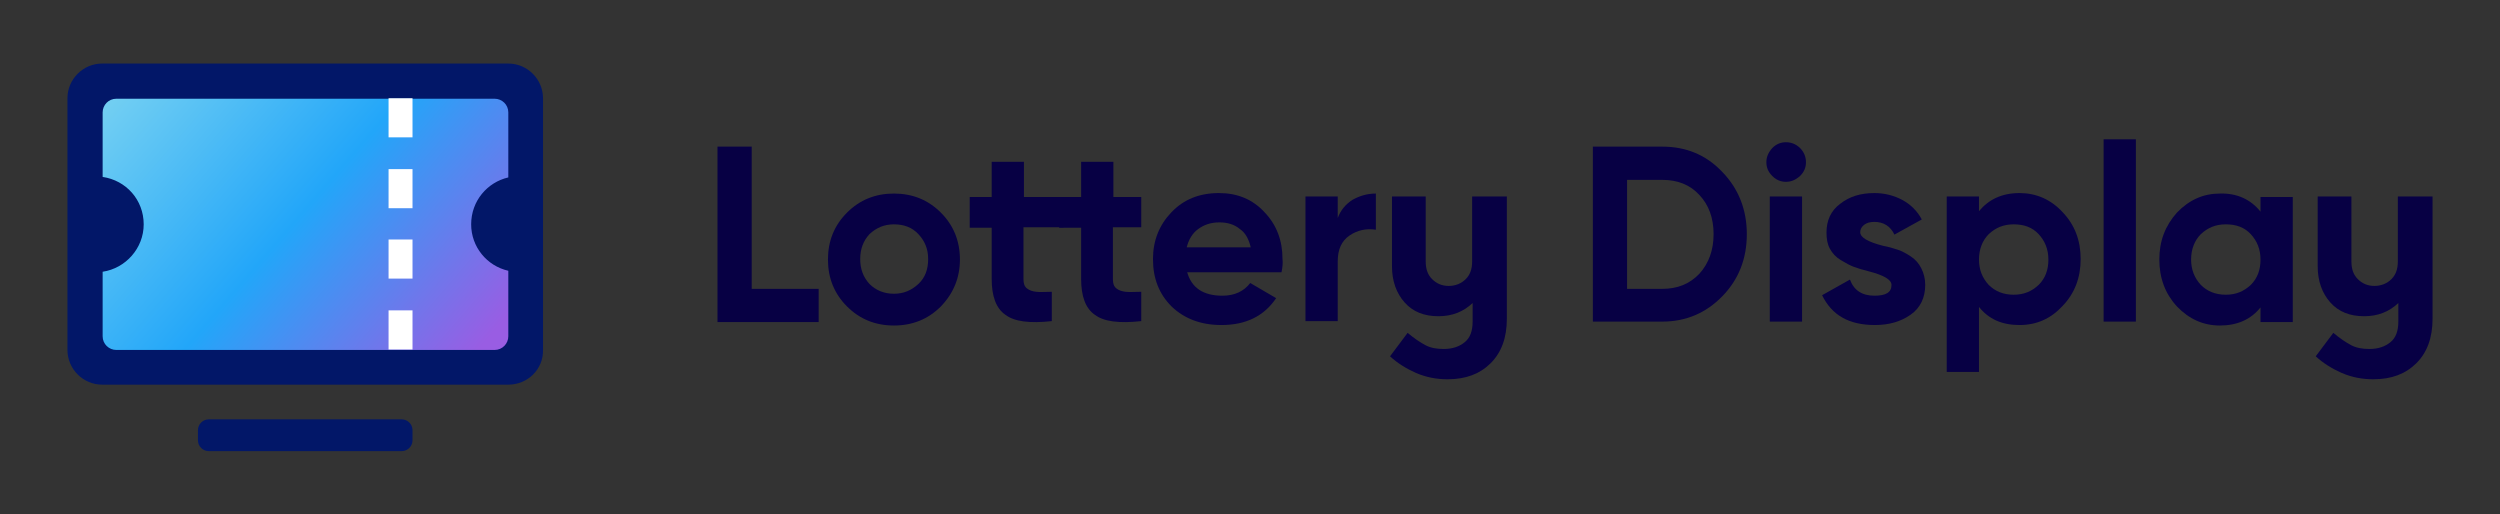 <?xml version="1.0" encoding="UTF-8"?> <!-- Generator: Adobe Illustrator 22.0.0, SVG Export Plug-In . SVG Version: 6.00 Build 0) --> <svg xmlns="http://www.w3.org/2000/svg" xmlns:xlink="http://www.w3.org/1999/xlink" id="Layer_1" x="0px" y="0px" viewBox="0 0 511.5 105.2" style="enable-background:new 0 0 511.5 105.2;" xml:space="preserve"><rect x="0" y="0" width="511.5" height="105.2" fill="#333333" stroke="none"/> <style type="text/css"> .st0{fill:#021768;} .st1{fill:url(#SVGID_1_);} .st2{fill:#FFFFFF;} .st3{fill:#070044;} </style> <g> <g> <g> <g> <g> <path class="st0" d="M42.7,92.3h39.5c1.2,0,2.2-1,2.2-2.2V88c0-1.2-1-2.2-2.2-2.2H42.7c-1.2,0-2.2,1-2.2,2.2v2.1 C40.5,91.3,41.5,92.3,42.7,92.3z"></path> </g> </g> </g> <g> <g> <g> <path class="st0" d="M104,78.7H20.9c-3.9,0-7.1-3.2-7.1-7.1V20.1c0-3.9,3.2-7.1,7.1-7.1H104c3.9,0,7.1,3.2,7.1,7.1v51.5 C111.2,75.5,108,78.7,104,78.7z"></path> </g> </g> </g> <linearGradient id="SVGID_1_" gradientUnits="userSpaceOnUse" x1="26.691" y1="14.939" x2="95.536" y2="74.329"> <stop offset="0" style="stop-color:#73CFF2"></stop> <stop offset="0.5" style="stop-color:#22A6F9"></stop> <stop offset="1" style="stop-color:#995DE3"></stop> </linearGradient> <path class="st1" d="M104,36.3V23c0-1.6-1.3-2.8-2.8-2.8H79.5h-2.4H23.8c-1.6,0-2.8,1.3-2.8,2.8v13.2c4.8,0.7,8.4,4.7,8.4,9.7 c0,4.9-3.7,9-8.4,9.7v13.2c0,1.6,1.3,2.8,2.8,2.8h53.3h2.4h21.7c1.6,0,2.8-1.3,2.8-2.8V55.4c-4.4-1-7.6-4.9-7.6-9.5 C96.4,41.1,99.7,37.3,104,36.3z"></path> <g> <g> <g> <rect x="79.5" y="20.1" class="st2" width="4.9" height="8"></rect> </g> <g> <rect x="79.5" y="34.6" class="st2" width="4.9" height="8"></rect> </g> <g> <rect x="79.5" y="49" class="st2" width="4.9" height="8"></rect> </g> <g> <rect x="79.5" y="63.5" class="st2" width="4.9" height="8"></rect> </g> </g> </g> </g> <path class="st3" d="M153.8,30v29.1h13.7v6.8h-20.7V30H153.8z"></path> <path class="st3" d="M192.5,62.7c-2.6,2.6-5.8,3.9-9.6,3.9s-7-1.3-9.6-3.9c-2.6-2.6-3.9-5.8-3.9-9.6c0-3.8,1.3-7,3.9-9.6 c2.6-2.6,5.8-3.9,9.6-3.9c3.8,0,7,1.3,9.6,3.9c2.6,2.6,3.9,5.8,3.9,9.6C196.4,56.8,195.1,60,192.5,62.7z M177.9,58.1 c1.3,1.3,3,2,5,2s3.6-0.7,5-2s2-3,2-5.1s-0.7-3.7-2-5.1s-3-2-5-2s-3.6,0.7-5,2c-1.3,1.4-1.9,3.1-1.9,5.1S176.6,56.7,177.9,58.1z"></path> <path class="st3" d="M217.6,40.2v6.3h-8.2v10.6c0,0.9,0.2,1.5,0.7,1.9s1.1,0.6,1.9,0.7c0.9,0.1,1.9,0,3.2,0v6 c-4.5,0.5-7.7,0.1-9.5-1.3c-1.9-1.3-2.8-3.8-2.8-7.3V46.6h-4.5v-6.3h4.5v-7.2h6.6v7.2H217.6z"></path> <path class="st3" d="M233.5,40.2v6.3h-5.8v10.6c0,0.9,0.2,1.5,0.7,1.9s1.1,0.6,1.9,0.7c0.9,0.1,1.9,0,3.2,0v6 c-4.5,0.5-7.7,0.1-9.5-1.3c-1.9-1.3-2.8-3.8-2.8-7.3V46.6h-4.5v-6.3h4.5v-7.2h6.6v7.2H233.5z"></path> <path class="st3" d="M262.2,55.7h-19.3c0.9,3.2,3.3,4.8,7.2,4.8c2.5,0,4.4-0.9,5.7-2.6l5.3,3.1c-2.5,3.7-6.2,5.5-11.2,5.5 c-4.2,0-7.6-1.3-10.2-3.8c-2.6-2.6-3.8-5.8-3.8-9.7c0-3.8,1.3-7,3.8-9.6c2.5-2.6,5.7-3.9,9.7-3.9c3.8,0,6.9,1.3,9.3,3.9 c2.5,2.6,3.7,5.8,3.7,9.6C262.5,53.8,262.4,54.7,262.2,55.7z M242.8,50.6h13.1c-0.4-1.7-1.1-3-2.3-3.8c-1.1-0.9-2.5-1.3-4.1-1.3 c-1.8,0-3.2,0.5-4.4,1.4C244,47.7,243.2,49,242.8,50.6z"></path> <path class="st3" d="M273.7,40.2v4.4c0.6-1.6,1.6-2.8,3-3.7c1.4-0.8,3-1.3,4.8-1.3v7.4c-2-0.3-3.8,0.1-5.4,1.2 c-1.6,1.1-2.4,2.8-2.4,5.3v12.2h-6.6V40.2H273.7z"></path> <path class="st3" d="M325.9,30h14.2c4.9,0,9,1.7,12.3,5.2c3.3,3.4,5,7.7,5,12.7c0,5.1-1.7,9.3-5,12.7c-3.3,3.4-7.4,5.2-12.3,5.2 h-14.2V30z M332.9,59.1h7.2c3.1,0,5.6-1,7.6-3.1c1.9-2.1,2.9-4.8,2.9-8.1c0-3.3-1-6-2.9-8c-1.9-2.1-4.5-3.1-7.6-3.1h-7.2V59.1z"></path> <path class="st3" d="M365.4,37.2c-1.1,0-2-0.4-2.8-1.2c-0.8-0.8-1.2-1.7-1.2-2.8c0-1.1,0.4-2,1.2-2.9c0.8-0.8,1.7-1.2,2.8-1.2 c1.1,0,2.1,0.4,2.9,1.2c0.8,0.8,1.2,1.8,1.2,2.9c0,1.1-0.4,2-1.2,2.8C367.4,36.8,366.5,37.2,365.4,37.2z M368.7,65.8h-6.6V40.2h6.6 V65.8z"></path> <path class="st3" d="M380.6,47.5c0,1.1,1.6,2,4.7,2.8c1.1,0.2,2.1,0.5,3,0.8c0.9,0.3,1.8,0.8,2.7,1.4c0.9,0.6,1.6,1.4,2.1,2.4 s0.8,2.1,0.8,3.4c0,2.6-1,4.7-3,6.1c-2,1.4-4.4,2.1-7.3,2.1c-5.3,0-8.8-2-10.8-6.1l5.7-3.2c0.8,2.2,2.5,3.3,5,3.3 c2.4,0,3.5-0.7,3.5-2.2c0-1.1-1.6-2-4.7-2.8c-1.2-0.3-2.2-0.6-3-0.9c-0.8-0.3-1.7-0.8-2.7-1.4c-1-0.6-1.7-1.4-2.2-2.3 c-0.5-0.9-0.7-2-0.7-3.3c0-2.5,0.9-4.5,2.8-5.9c1.9-1.5,4.2-2.2,7-2.2c2.1,0,4,0.5,5.7,1.4c1.7,0.9,3.1,2.3,4,4l-5.6,3.1 c-0.8-1.7-2.2-2.6-4.1-2.6c-0.9,0-1.6,0.2-2.1,0.6C380.9,46.4,380.6,46.9,380.6,47.5z"></path> <path class="st3" d="M413.2,39.5c3.4,0,6.4,1.3,8.8,3.9c2.5,2.6,3.7,5.8,3.7,9.6c0,3.8-1.2,7-3.7,9.6c-2.4,2.6-5.3,3.9-8.8,3.9 c-3.6,0-6.3-1.2-8.3-3.7v13.3h-6.6V40.2h6.6v3C406.9,40.8,409.6,39.5,413.2,39.5z M406.9,58.3c1.3,1.3,3,2,5.1,2s3.7-0.7,5.1-2 c1.4-1.4,2-3.1,2-5.2s-0.7-3.8-2-5.2c-1.3-1.4-3-2-5.1-2s-3.7,0.7-5.1,2c-1.3,1.3-2,3.1-2,5.2S405.6,56.9,406.9,58.3z"></path> <path class="st3" d="M437,65.8h-6.6V28.5h6.6V65.8z"></path> <path class="st3" d="M462.5,43.3v-3h6.6v25.6h-6.6v-3c-2,2.5-4.8,3.7-8.3,3.7c-3.4,0-6.3-1.3-8.8-3.9c-2.4-2.6-3.6-5.8-3.6-9.6 c0-3.8,1.2-6.9,3.6-9.6c2.5-2.6,5.4-3.9,8.8-3.9C457.7,39.5,460.5,40.8,462.5,43.3z M450.3,58.3c1.3,1.3,3,2,5.1,2s3.7-0.7,5.1-2 c1.4-1.4,2-3.1,2-5.2s-0.7-3.8-2-5.2c-1.3-1.4-3-2-5.1-2s-3.7,0.7-5.1,2c-1.3,1.3-2,3.1-2,5.2S449,56.9,450.3,58.3z"></path> <path class="st3" d="M497.7,40.2v25c0,3.9-1.1,6.9-3.3,9.1c-2.2,2.2-5.1,3.3-8.8,3.3c-2.3,0-4.4-0.4-6.5-1.3c-2-0.9-3.8-2-5.3-3.4 l3.6-4.8c1.3,1.1,2.5,1.9,3.6,2.5s2.4,0.8,3.8,0.8c1.8,0,3.2-0.5,4.3-1.4c1.1-0.9,1.6-2.3,1.6-4.2V62c-1.9,1.8-4.2,2.7-7,2.7 c-2.9,0-5.2-0.9-6.9-2.8c-1.7-1.9-2.6-4.4-2.6-7.4V40.2h6.9v13.3c0,1.5,0.4,2.7,1.3,3.6s2,1.4,3.4,1.4s2.6-0.5,3.5-1.4 c0.9-0.9,1.3-2.1,1.3-3.6V40.2H497.7z"></path> <path class="st3" d="M308.3,40.2v25c0,3.9-1.1,6.9-3.3,9.1c-2.2,2.2-5.1,3.3-8.8,3.3c-2.3,0-4.4-0.4-6.5-1.3c-2-0.9-3.8-2-5.3-3.4 l3.6-4.8c1.3,1.1,2.5,1.9,3.6,2.5s2.4,0.8,3.8,0.8c1.8,0,3.2-0.5,4.3-1.4c1.1-0.9,1.6-2.3,1.6-4.2V62c-1.9,1.8-4.2,2.7-7,2.7 c-2.9,0-5.2-0.9-6.9-2.8c-1.7-1.9-2.6-4.4-2.6-7.4V40.2h6.9v13.3c0,1.5,0.4,2.7,1.3,3.6s2,1.4,3.4,1.4s2.6-0.5,3.5-1.4 c0.9-0.9,1.3-2.1,1.3-3.6V40.2H308.3z"></path> </g> </svg> 